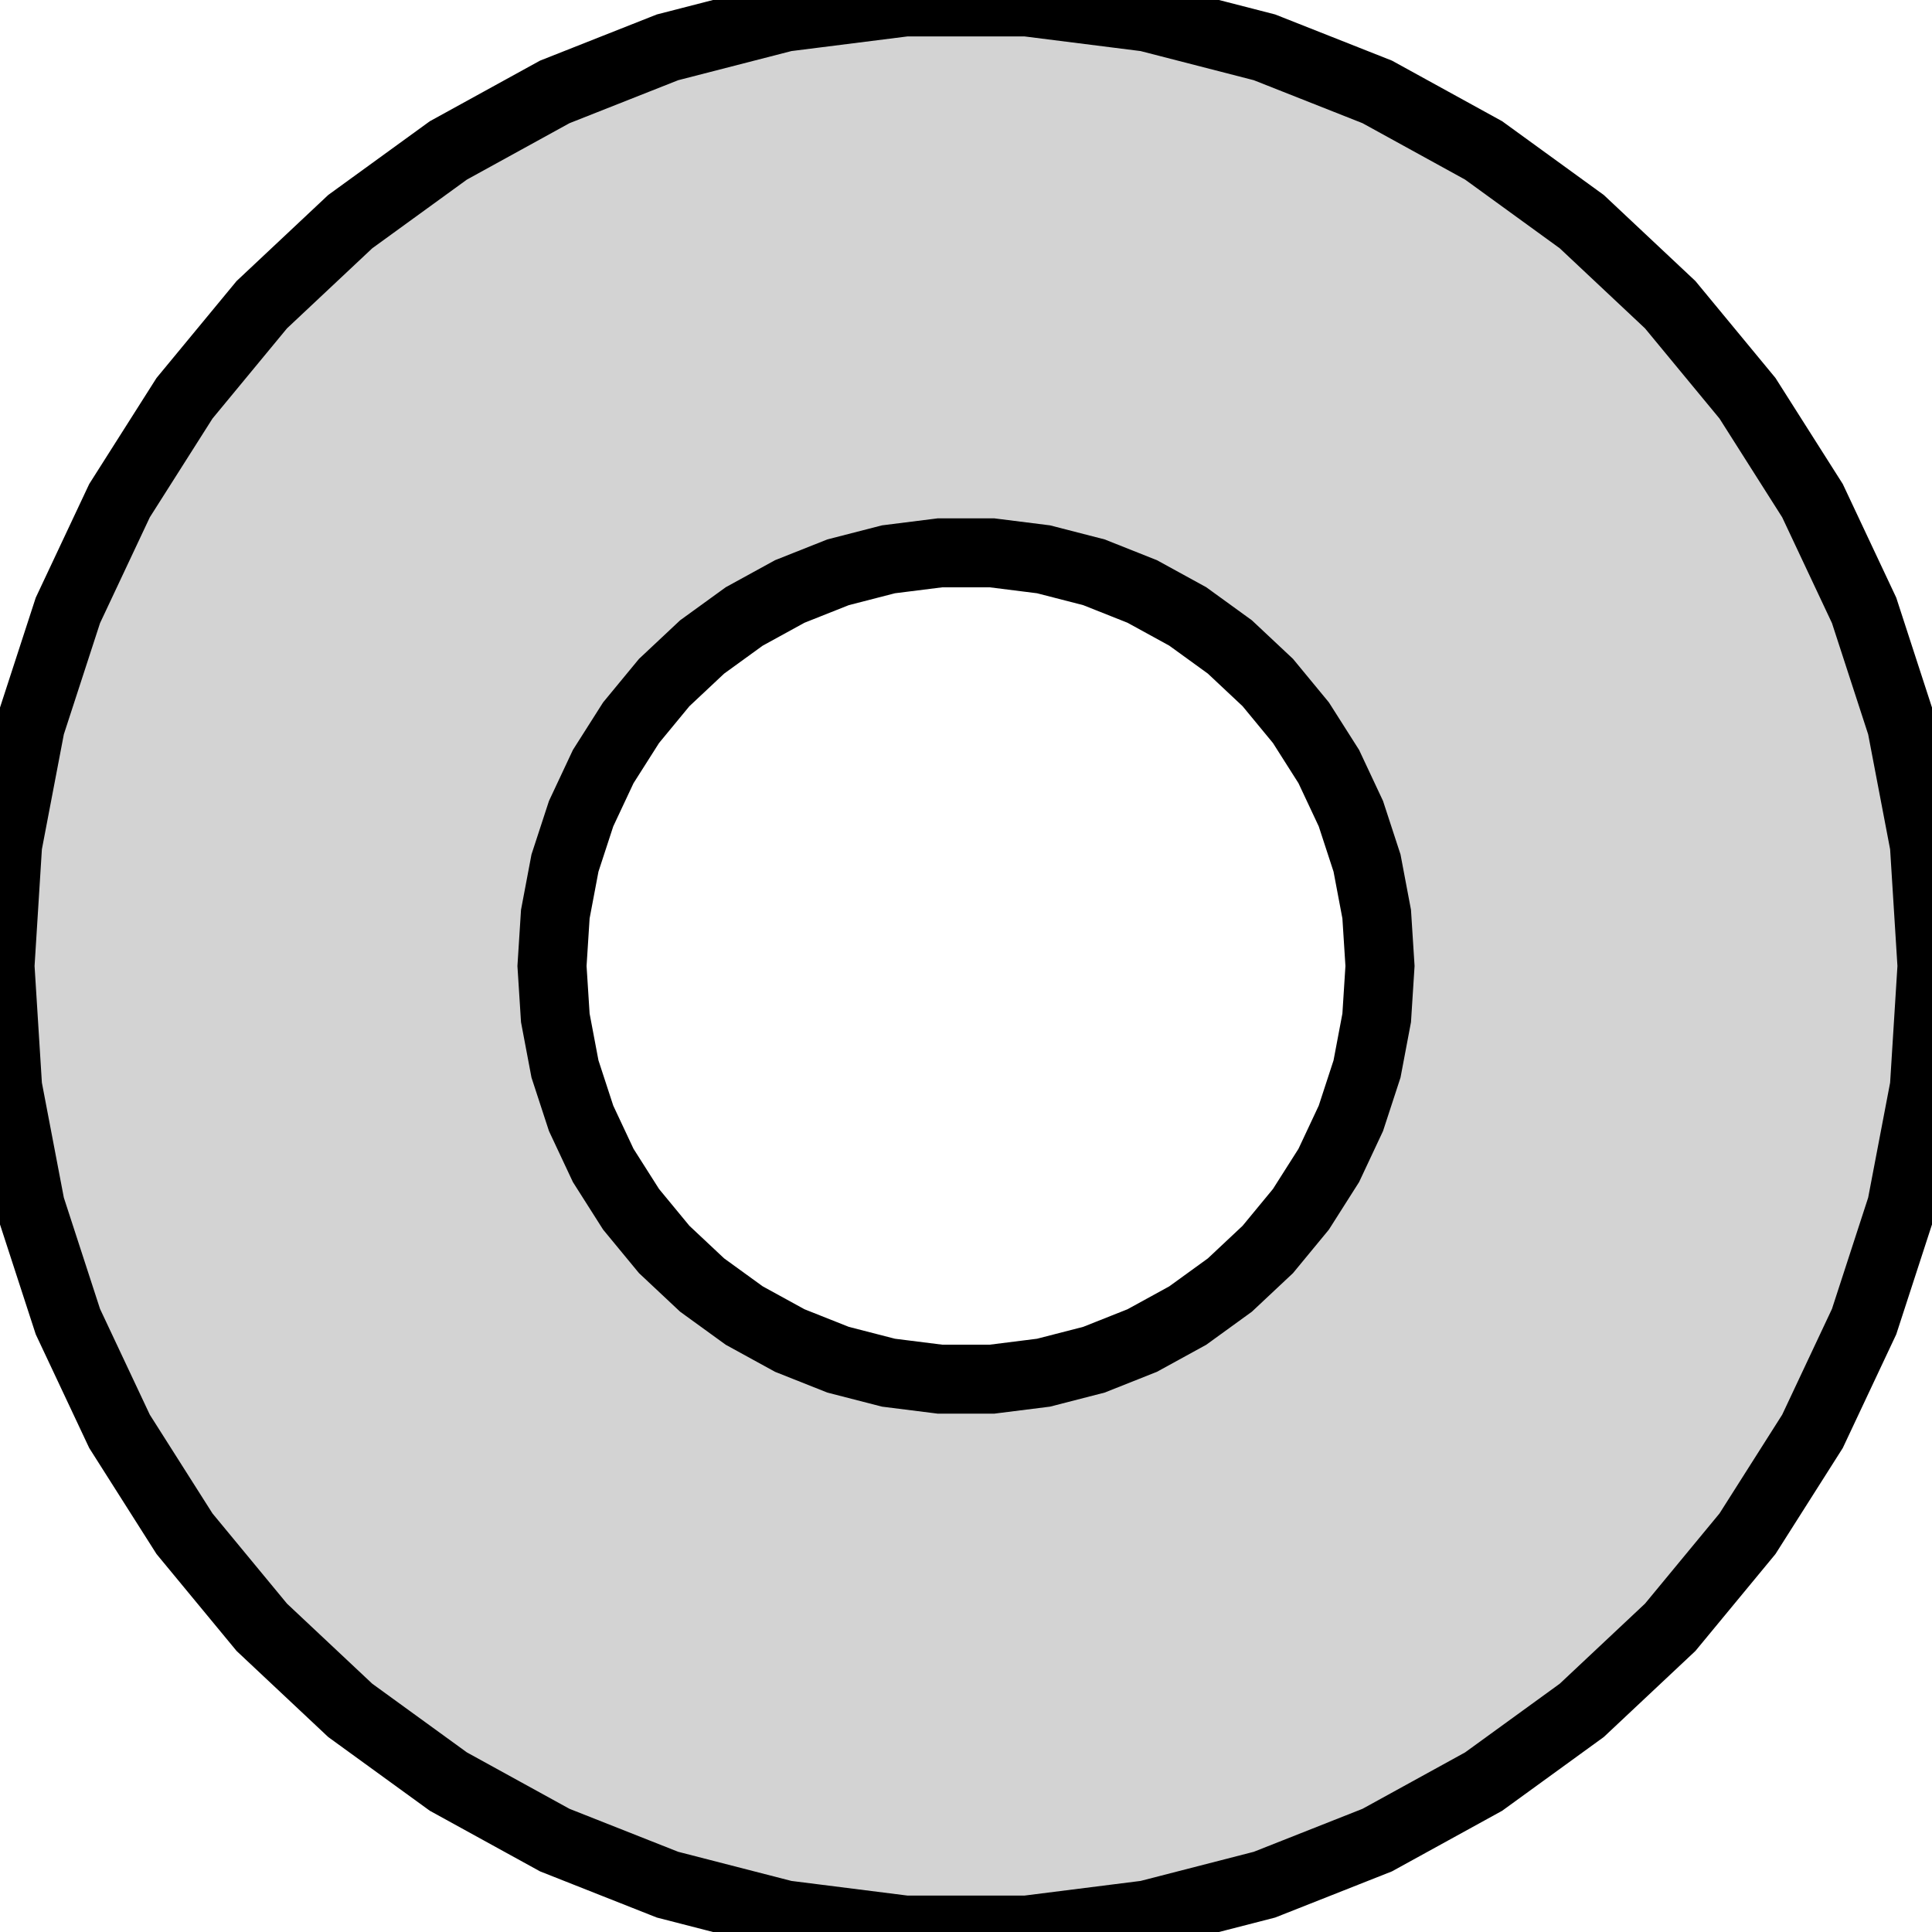 <?xml version="1.0" standalone="no"?>
<!DOCTYPE svg PUBLIC "-//W3C//DTD SVG 1.1//EN" "http://www.w3.org/Graphics/SVG/1.1/DTD/svg11.dtd">
<svg width="14mm" height="14mm" viewBox="-7 -7 14 14" xmlns="http://www.w3.org/2000/svg" version="1.1">
<title>OpenSCAD Model</title>
<path d="
M 1.312,6.876 L 2.163,6.657 L 2.98,6.334 L 3.751,5.91 L 4.462,5.394 L 5.103,4.792
 L 5.663,4.114 L 6.134,3.372 L 6.508,2.577 L 6.78,1.741 L 6.945,0.877 L 7,-0
 L 6.945,-0.877 L 6.78,-1.741 L 6.508,-2.577 L 6.134,-3.372 L 5.663,-4.114 L 5.103,-4.792
 L 4.462,-5.394 L 3.751,-5.91 L 2.98,-6.334 L 2.163,-6.657 L 1.312,-6.876 L 0.44,-6.986
 L -0.44,-6.986 L -1.312,-6.876 L -2.163,-6.657 L -2.98,-6.334 L -3.751,-5.91 L -4.462,-5.394
 L -5.103,-4.792 L -5.663,-4.114 L -6.134,-3.372 L -6.508,-2.577 L -6.78,-1.741 L -6.945,-0.877
 L -7,-0 L -6.945,0.877 L -6.78,1.741 L -6.508,2.577 L -6.134,3.372 L -5.663,4.114
 L -5.103,4.792 L -4.462,5.394 L -3.751,5.91 L -2.98,6.334 L -2.163,6.657 L -1.312,6.876
 L -0.44,6.986 L 0.44,6.986 z
M -0.188,2.994 L -0.562,2.947 L -0.927,2.853 L -1.277,2.714 L -1.607,2.533 L -1.912,2.312
 L -2.187,2.054 L -2.427,1.763 L -2.629,1.445 L -2.789,1.104 L -2.906,0.746 L -2.976,0.376
 L -3,-0 L -2.976,-0.376 L -2.906,-0.746 L -2.789,-1.104 L -2.629,-1.445 L -2.427,-1.763
 L -2.187,-2.054 L -1.912,-2.312 L -1.607,-2.533 L -1.277,-2.714 L -0.927,-2.853 L -0.562,-2.947
 L -0.188,-2.994 L 0.188,-2.994 L 0.562,-2.947 L 0.927,-2.853 L 1.277,-2.714 L 1.607,-2.533
 L 1.912,-2.312 L 2.187,-2.054 L 2.427,-1.763 L 2.629,-1.445 L 2.789,-1.104 L 2.906,-0.746
 L 2.976,-0.376 L 3,-0 L 2.976,0.376 L 2.906,0.746 L 2.789,1.104 L 2.629,1.445
 L 2.427,1.763 L 2.187,2.054 L 1.912,2.312 L 1.607,2.533 L 1.277,2.714 L 0.927,2.853
 L 0.562,2.947 L 0.188,2.994 z
" stroke="black" fill="lightgray" stroke-width="0.5"/>
</svg>
